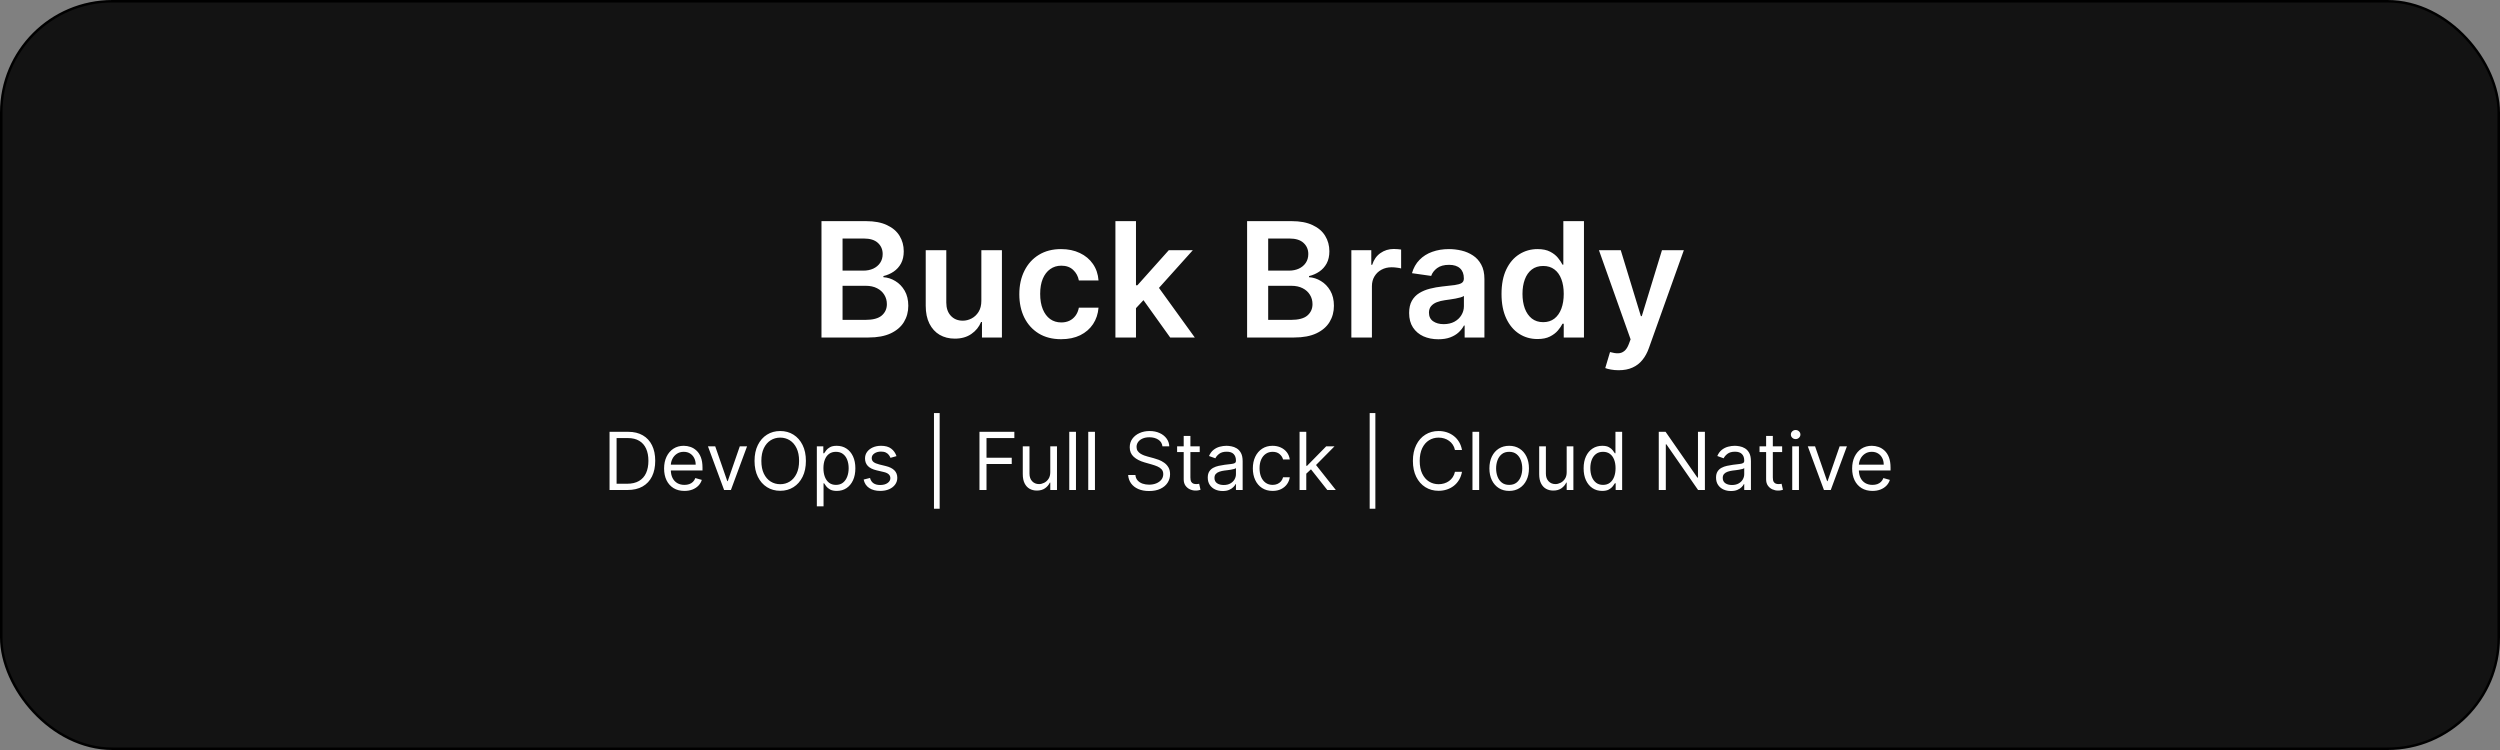 <svg width="1000" height="300" viewBox="0 0 1000 300" fill="none" xmlns="http://www.w3.org/2000/svg">
<rect x="0" y="0" width="1000" height="300" fill="#808080" stroke="none"/>
<rect x="0.5" y="0.5" width="999" height="299" rx="44.5" fill="#131313" stroke="black" stroke-linejoin="round"/>
<path d="M251 196H243.818V172.727H251.318C253.576 172.727 255.508 173.193 257.114 174.125C258.72 175.049 259.951 176.379 260.807 178.114C261.663 179.841 262.091 181.909 262.091 184.318C262.091 186.742 261.659 188.83 260.795 190.58C259.932 192.322 258.674 193.663 257.023 194.602C255.371 195.534 253.364 196 251 196ZM246.636 193.5H250.818C252.742 193.5 254.337 193.129 255.602 192.386C256.867 191.644 257.811 190.587 258.432 189.216C259.053 187.845 259.364 186.212 259.364 184.318C259.364 182.439 259.057 180.822 258.443 179.466C257.83 178.102 256.913 177.057 255.693 176.33C254.473 175.595 252.955 175.227 251.136 175.227H246.636V193.5ZM273.773 196.364C272.091 196.364 270.64 195.992 269.42 195.25C268.208 194.5 267.273 193.455 266.614 192.114C265.962 190.765 265.636 189.197 265.636 187.409C265.636 185.621 265.962 184.045 266.614 182.682C267.273 181.311 268.189 180.242 269.364 179.477C270.545 178.705 271.924 178.318 273.5 178.318C274.409 178.318 275.307 178.47 276.193 178.773C277.08 179.076 277.886 179.568 278.614 180.25C279.341 180.924 279.92 181.818 280.352 182.932C280.784 184.045 281 185.417 281 187.045V188.182H267.545V185.864H278.273C278.273 184.879 278.076 184 277.682 183.227C277.295 182.455 276.742 181.845 276.023 181.398C275.311 180.951 274.47 180.727 273.5 180.727C272.432 180.727 271.508 180.992 270.727 181.523C269.955 182.045 269.36 182.727 268.943 183.568C268.527 184.409 268.318 185.311 268.318 186.273V187.818C268.318 189.136 268.545 190.254 269 191.17C269.462 192.08 270.102 192.773 270.92 193.25C271.739 193.72 272.689 193.955 273.773 193.955C274.477 193.955 275.114 193.856 275.682 193.659C276.258 193.455 276.754 193.152 277.17 192.75C277.587 192.341 277.909 191.833 278.136 191.227L280.727 191.955C280.455 192.833 279.996 193.606 279.352 194.273C278.708 194.932 277.913 195.447 276.966 195.818C276.019 196.182 274.955 196.364 273.773 196.364ZM298.821 178.545L292.366 196H289.639L283.185 178.545H286.094L290.912 192.455H291.094L295.912 178.545H298.821ZM322.361 184.364C322.361 186.818 321.918 188.939 321.031 190.727C320.145 192.515 318.929 193.894 317.384 194.864C315.838 195.833 314.073 196.318 312.088 196.318C310.103 196.318 308.338 195.833 306.793 194.864C305.247 193.894 304.031 192.515 303.145 190.727C302.259 188.939 301.815 186.818 301.815 184.364C301.815 181.909 302.259 179.788 303.145 178C304.031 176.212 305.247 174.833 306.793 173.864C308.338 172.894 310.103 172.409 312.088 172.409C314.073 172.409 315.838 172.894 317.384 173.864C318.929 174.833 320.145 176.212 321.031 178C321.918 179.788 322.361 181.909 322.361 184.364ZM319.634 184.364C319.634 182.348 319.296 180.648 318.622 179.261C317.955 177.875 317.05 176.826 315.906 176.114C314.77 175.402 313.497 175.045 312.088 175.045C310.679 175.045 309.402 175.402 308.259 176.114C307.122 176.826 306.217 177.875 305.543 179.261C304.876 180.648 304.543 182.348 304.543 184.364C304.543 186.379 304.876 188.08 305.543 189.466C306.217 190.852 307.122 191.902 308.259 192.614C309.402 193.326 310.679 193.682 312.088 193.682C313.497 193.682 314.77 193.326 315.906 192.614C317.05 191.902 317.955 190.852 318.622 189.466C319.296 188.08 319.634 186.379 319.634 184.364ZM326.736 202.545V178.545H329.327V181.318H329.645C329.842 181.015 330.115 180.629 330.463 180.159C330.819 179.682 331.327 179.258 331.986 178.886C332.652 178.508 333.554 178.318 334.69 178.318C336.16 178.318 337.455 178.686 338.577 179.42C339.698 180.155 340.573 181.197 341.202 182.545C341.83 183.894 342.145 185.485 342.145 187.318C342.145 189.167 341.83 190.769 341.202 192.125C340.573 193.473 339.702 194.519 338.588 195.261C337.474 195.996 336.19 196.364 334.736 196.364C333.615 196.364 332.717 196.178 332.043 195.807C331.368 195.428 330.849 195 330.486 194.523C330.122 194.038 329.842 193.636 329.645 193.318H329.418V202.545H326.736ZM329.372 187.273C329.372 188.591 329.565 189.754 329.952 190.761C330.338 191.761 330.902 192.545 331.645 193.114C332.387 193.674 333.296 193.955 334.372 193.955C335.493 193.955 336.429 193.659 337.179 193.068C337.937 192.47 338.505 191.667 338.884 190.659C339.27 189.644 339.463 188.515 339.463 187.273C339.463 186.045 339.274 184.939 338.895 183.955C338.524 182.962 337.959 182.178 337.202 181.602C336.452 181.019 335.509 180.727 334.372 180.727C333.281 180.727 332.365 181.004 331.622 181.557C330.88 182.102 330.319 182.867 329.94 183.852C329.562 184.83 329.372 185.97 329.372 187.273ZM358.599 182.455L356.19 183.136C356.039 182.735 355.815 182.345 355.52 181.966C355.232 181.58 354.838 181.261 354.338 181.011C353.838 180.761 353.198 180.636 352.418 180.636C351.349 180.636 350.459 180.883 349.747 181.375C349.043 181.86 348.69 182.477 348.69 183.227C348.69 183.894 348.933 184.42 349.418 184.807C349.902 185.193 350.66 185.515 351.69 185.773L354.281 186.409C355.842 186.788 357.005 187.367 357.77 188.148C358.535 188.92 358.918 189.917 358.918 191.136C358.918 192.136 358.63 193.03 358.054 193.818C357.486 194.606 356.69 195.227 355.668 195.682C354.645 196.136 353.455 196.364 352.099 196.364C350.319 196.364 348.846 195.977 347.679 195.205C346.512 194.432 345.774 193.303 345.463 191.818L348.009 191.182C348.251 192.121 348.709 192.826 349.384 193.295C350.065 193.765 350.955 194 352.054 194C353.304 194 354.296 193.735 355.031 193.205C355.774 192.667 356.145 192.023 356.145 191.273C356.145 190.667 355.933 190.159 355.509 189.75C355.084 189.333 354.433 189.023 353.554 188.818L350.645 188.136C349.046 187.758 347.872 187.17 347.122 186.375C346.38 185.572 346.009 184.568 346.009 183.364C346.009 182.379 346.285 181.508 346.838 180.75C347.399 179.992 348.16 179.398 349.122 178.966C350.092 178.534 351.19 178.318 352.418 178.318C354.145 178.318 355.501 178.697 356.486 179.455C357.478 180.212 358.183 181.212 358.599 182.455ZM375.864 165.227V203.5H373.591V165.227H375.864ZM391.787 196V172.727H405.741V175.227H394.605V183.091H404.696V185.591H394.605V196H391.787ZM420.111 188.864V178.545H422.793V196H420.111V193.045H419.929C419.52 193.932 418.884 194.686 418.02 195.307C417.156 195.92 416.065 196.227 414.747 196.227C413.656 196.227 412.687 195.989 411.838 195.511C410.99 195.027 410.323 194.299 409.838 193.33C409.353 192.352 409.111 191.121 409.111 189.636V178.545H411.793V189.455C411.793 190.727 412.149 191.742 412.861 192.5C413.58 193.258 414.497 193.636 415.611 193.636C416.277 193.636 416.955 193.466 417.645 193.125C418.342 192.784 418.925 192.261 419.395 191.557C419.872 190.852 420.111 189.955 420.111 188.864ZM430.386 172.727V196H427.705V172.727H430.386ZM437.98 172.727V196H435.298V172.727H437.98ZM464.983 178.545C464.847 177.394 464.294 176.5 463.324 175.864C462.354 175.227 461.165 174.909 459.756 174.909C458.725 174.909 457.824 175.076 457.051 175.409C456.286 175.742 455.688 176.201 455.256 176.784C454.831 177.367 454.619 178.03 454.619 178.773C454.619 179.394 454.767 179.928 455.062 180.375C455.366 180.814 455.752 181.182 456.222 181.477C456.691 181.765 457.184 182.004 457.699 182.193C458.214 182.375 458.688 182.523 459.119 182.636L461.483 183.273C462.089 183.432 462.763 183.652 463.506 183.932C464.256 184.212 464.972 184.595 465.653 185.08C466.343 185.557 466.911 186.17 467.358 186.92C467.805 187.67 468.028 188.591 468.028 189.682C468.028 190.939 467.699 192.076 467.04 193.091C466.388 194.106 465.434 194.913 464.176 195.511C462.926 196.11 461.407 196.409 459.619 196.409C457.953 196.409 456.509 196.14 455.29 195.602C454.078 195.064 453.123 194.314 452.426 193.352C451.737 192.39 451.347 191.273 451.256 190H454.165C454.241 190.879 454.536 191.606 455.051 192.182C455.574 192.75 456.233 193.174 457.028 193.455C457.831 193.727 458.695 193.864 459.619 193.864C460.695 193.864 461.661 193.689 462.517 193.341C463.373 192.985 464.051 192.492 464.551 191.864C465.051 191.227 465.301 190.485 465.301 189.636C465.301 188.864 465.085 188.235 464.653 187.75C464.222 187.265 463.653 186.871 462.949 186.568C462.244 186.265 461.483 186 460.665 185.773L457.801 184.955C455.983 184.432 454.544 183.686 453.483 182.716C452.422 181.746 451.892 180.477 451.892 178.909C451.892 177.606 452.244 176.47 452.949 175.5C453.661 174.523 454.616 173.765 455.812 173.227C457.017 172.682 458.362 172.409 459.847 172.409C461.347 172.409 462.68 172.678 463.847 173.216C465.013 173.746 465.938 174.473 466.619 175.398C467.309 176.322 467.672 177.371 467.71 178.545H464.983ZM479.889 178.545V180.818H470.844V178.545H479.889ZM473.48 174.364H476.162V191C476.162 191.758 476.272 192.326 476.491 192.705C476.719 193.076 477.007 193.326 477.355 193.455C477.711 193.576 478.086 193.636 478.48 193.636C478.776 193.636 479.018 193.621 479.207 193.591C479.397 193.553 479.548 193.523 479.662 193.5L480.207 195.909C480.026 195.977 479.772 196.045 479.446 196.114C479.12 196.189 478.707 196.227 478.207 196.227C477.45 196.227 476.707 196.064 475.98 195.739C475.26 195.413 474.662 194.917 474.185 194.25C473.715 193.583 473.48 192.742 473.48 191.727V174.364ZM489.06 196.409C487.954 196.409 486.95 196.201 486.048 195.784C485.147 195.36 484.431 194.75 483.901 193.955C483.37 193.152 483.105 192.182 483.105 191.045C483.105 190.045 483.302 189.235 483.696 188.614C484.09 187.985 484.616 187.492 485.276 187.136C485.935 186.78 486.662 186.515 487.457 186.341C488.26 186.159 489.067 186.015 489.878 185.909C490.938 185.773 491.798 185.67 492.457 185.602C493.124 185.527 493.609 185.402 493.912 185.227C494.223 185.053 494.378 184.75 494.378 184.318V184.227C494.378 183.106 494.071 182.235 493.457 181.614C492.851 180.992 491.931 180.682 490.696 180.682C489.416 180.682 488.412 180.962 487.685 181.523C486.957 182.083 486.446 182.682 486.151 183.318L483.605 182.409C484.06 181.348 484.666 180.523 485.423 179.932C486.188 179.333 487.022 178.917 487.923 178.682C488.832 178.439 489.726 178.318 490.605 178.318C491.166 178.318 491.81 178.386 492.537 178.523C493.272 178.652 493.98 178.92 494.662 179.33C495.351 179.739 495.923 180.356 496.378 181.182C496.832 182.008 497.06 183.114 497.06 184.5V196H494.378V193.636H494.241C494.06 194.015 493.757 194.42 493.332 194.852C492.908 195.284 492.344 195.652 491.639 195.955C490.935 196.258 490.075 196.409 489.06 196.409ZM489.469 194C490.529 194 491.423 193.792 492.151 193.375C492.885 192.958 493.438 192.42 493.81 191.761C494.188 191.102 494.378 190.409 494.378 189.682V187.227C494.264 187.364 494.014 187.489 493.628 187.602C493.249 187.708 492.81 187.803 492.31 187.886C491.817 187.962 491.336 188.03 490.866 188.091C490.404 188.144 490.029 188.189 489.741 188.227C489.045 188.318 488.393 188.466 487.787 188.67C487.188 188.867 486.704 189.167 486.332 189.568C485.969 189.962 485.787 190.5 485.787 191.182C485.787 192.114 486.132 192.818 486.821 193.295C487.518 193.765 488.401 194 489.469 194ZM509.045 196.364C507.409 196.364 506 195.977 504.818 195.205C503.636 194.432 502.727 193.367 502.091 192.011C501.455 190.655 501.136 189.106 501.136 187.364C501.136 185.591 501.462 184.027 502.114 182.67C502.773 181.307 503.689 180.242 504.864 179.477C506.045 178.705 507.424 178.318 509 178.318C510.227 178.318 511.333 178.545 512.318 179C513.303 179.455 514.11 180.091 514.739 180.909C515.367 181.727 515.758 182.682 515.909 183.773H513.227C513.023 182.977 512.568 182.273 511.864 181.659C511.167 181.038 510.227 180.727 509.045 180.727C508 180.727 507.083 181 506.295 181.545C505.515 182.083 504.905 182.845 504.466 183.83C504.034 184.807 503.818 185.955 503.818 187.273C503.818 188.621 504.03 189.795 504.455 190.795C504.886 191.795 505.492 192.572 506.273 193.125C507.061 193.678 507.985 193.955 509.045 193.955C509.742 193.955 510.375 193.833 510.943 193.591C511.511 193.348 511.992 193 512.386 192.545C512.78 192.091 513.061 191.545 513.227 190.909H515.909C515.758 191.939 515.383 192.867 514.784 193.693C514.193 194.511 513.409 195.163 512.432 195.648C511.462 196.125 510.333 196.364 509.045 196.364ZM522.33 189.636L522.284 186.318H522.83L530.466 178.545H533.784L525.648 186.773H525.42L522.33 189.636ZM519.83 196V172.727H522.511V196H519.83ZM530.92 196L524.102 187.364L526.011 185.5L534.33 196H530.92ZM550.145 165.227V203.5H547.872V165.227H550.145ZM584.795 180H581.977C581.811 179.189 581.519 178.477 581.102 177.864C580.693 177.25 580.193 176.735 579.602 176.318C579.019 175.894 578.371 175.576 577.659 175.364C576.947 175.152 576.205 175.045 575.432 175.045C574.023 175.045 572.746 175.402 571.602 176.114C570.466 176.826 569.561 177.875 568.886 179.261C568.22 180.648 567.886 182.348 567.886 184.364C567.886 186.379 568.22 188.08 568.886 189.466C569.561 190.852 570.466 191.902 571.602 192.614C572.746 193.326 574.023 193.682 575.432 193.682C576.205 193.682 576.947 193.576 577.659 193.364C578.371 193.152 579.019 192.837 579.602 192.42C580.193 191.996 580.693 191.477 581.102 190.864C581.519 190.242 581.811 189.53 581.977 188.727H584.795C584.583 189.917 584.197 190.981 583.636 191.92C583.076 192.86 582.379 193.659 581.545 194.318C580.712 194.97 579.777 195.466 578.739 195.807C577.708 196.148 576.606 196.318 575.432 196.318C573.447 196.318 571.682 195.833 570.136 194.864C568.591 193.894 567.375 192.515 566.489 190.727C565.602 188.939 565.159 186.818 565.159 184.364C565.159 181.909 565.602 179.788 566.489 178C567.375 176.212 568.591 174.833 570.136 173.864C571.682 172.894 573.447 172.409 575.432 172.409C576.606 172.409 577.708 172.58 578.739 172.92C579.777 173.261 580.712 173.761 581.545 174.42C582.379 175.072 583.076 175.867 583.636 176.807C584.197 177.739 584.583 178.803 584.795 180ZM591.668 172.727V196H588.986V172.727H591.668ZM603.67 196.364C602.095 196.364 600.712 195.989 599.523 195.239C598.341 194.489 597.417 193.439 596.75 192.091C596.091 190.742 595.761 189.167 595.761 187.364C595.761 185.545 596.091 183.958 596.75 182.602C597.417 181.246 598.341 180.193 599.523 179.443C600.712 178.693 602.095 178.318 603.67 178.318C605.246 178.318 606.625 178.693 607.807 179.443C608.996 180.193 609.92 181.246 610.58 182.602C611.246 183.958 611.58 185.545 611.58 187.364C611.58 189.167 611.246 190.742 610.58 192.091C609.92 193.439 608.996 194.489 607.807 195.239C606.625 195.989 605.246 196.364 603.67 196.364ZM603.67 193.955C604.867 193.955 605.852 193.648 606.625 193.034C607.398 192.42 607.97 191.614 608.341 190.614C608.712 189.614 608.898 188.53 608.898 187.364C608.898 186.197 608.712 185.11 608.341 184.102C607.97 183.095 607.398 182.28 606.625 181.659C605.852 181.038 604.867 180.727 603.67 180.727C602.473 180.727 601.489 181.038 600.716 181.659C599.943 182.28 599.371 183.095 599 184.102C598.629 185.11 598.443 186.197 598.443 187.364C598.443 188.53 598.629 189.614 599 190.614C599.371 191.614 599.943 192.42 600.716 193.034C601.489 193.648 602.473 193.955 603.67 193.955ZM626.673 188.864V178.545H629.355V196H626.673V193.045H626.491C626.082 193.932 625.446 194.686 624.582 195.307C623.719 195.92 622.628 196.227 621.31 196.227C620.219 196.227 619.249 195.989 618.401 195.511C617.552 195.027 616.885 194.299 616.401 193.33C615.916 192.352 615.673 191.121 615.673 189.636V178.545H618.355V189.455C618.355 190.727 618.711 191.742 619.423 192.5C620.143 193.258 621.06 193.636 622.173 193.636C622.84 193.636 623.518 193.466 624.207 193.125C624.904 192.784 625.488 192.261 625.957 191.557C626.435 190.852 626.673 189.955 626.673 188.864ZM640.858 196.364C639.403 196.364 638.119 195.996 637.006 195.261C635.892 194.519 635.021 193.473 634.392 192.125C633.763 190.769 633.449 189.167 633.449 187.318C633.449 185.485 633.763 183.894 634.392 182.545C635.021 181.197 635.896 180.155 637.017 179.42C638.138 178.686 639.434 178.318 640.903 178.318C642.04 178.318 642.938 178.508 643.597 178.886C644.263 179.258 644.771 179.682 645.119 180.159C645.475 180.629 645.752 181.015 645.949 181.318H646.176V172.727H648.858V196H646.267V193.318H645.949C645.752 193.636 645.472 194.038 645.108 194.523C644.744 195 644.225 195.428 643.551 195.807C642.877 196.178 641.979 196.364 640.858 196.364ZM641.222 193.955C642.297 193.955 643.206 193.674 643.949 193.114C644.691 192.545 645.256 191.761 645.642 190.761C646.028 189.754 646.222 188.591 646.222 187.273C646.222 185.97 646.032 184.83 645.653 183.852C645.275 182.867 644.714 182.102 643.972 181.557C643.229 181.004 642.313 180.727 641.222 180.727C640.085 180.727 639.138 181.019 638.381 181.602C637.631 182.178 637.066 182.962 636.688 183.955C636.316 184.939 636.131 186.045 636.131 187.273C636.131 188.515 636.32 189.644 636.699 190.659C637.085 191.667 637.653 192.47 638.403 193.068C639.161 193.659 640.1 193.955 641.222 193.955ZM681.96 172.727V196H679.233L666.551 177.727H666.324V196H663.506V172.727H666.233L678.96 191.045H679.188V172.727H681.96ZM692.372 196.409C691.266 196.409 690.262 196.201 689.361 195.784C688.459 195.36 687.743 194.75 687.213 193.955C686.683 193.152 686.418 192.182 686.418 191.045C686.418 190.045 686.615 189.235 687.009 188.614C687.402 187.985 687.929 187.492 688.588 187.136C689.247 186.78 689.974 186.515 690.77 186.341C691.573 186.159 692.38 186.015 693.19 185.909C694.251 185.773 695.111 185.67 695.77 185.602C696.437 185.527 696.921 185.402 697.224 185.227C697.535 185.053 697.69 184.75 697.69 184.318V184.227C697.69 183.106 697.384 182.235 696.77 181.614C696.164 180.992 695.243 180.682 694.009 180.682C692.728 180.682 691.724 180.962 690.997 181.523C690.27 182.083 689.759 182.682 689.463 183.318L686.918 182.409C687.372 181.348 687.978 180.523 688.736 179.932C689.501 179.333 690.334 178.917 691.236 178.682C692.145 178.439 693.039 178.318 693.918 178.318C694.478 178.318 695.122 178.386 695.849 178.523C696.584 178.652 697.293 178.92 697.974 179.33C698.664 179.739 699.236 180.356 699.69 181.182C700.145 182.008 700.372 183.114 700.372 184.5V196H697.69V193.636H697.554C697.372 194.015 697.069 194.42 696.645 194.852C696.221 195.284 695.656 195.652 694.952 195.955C694.247 196.258 693.387 196.409 692.372 196.409ZM692.781 194C693.842 194 694.736 193.792 695.463 193.375C696.198 192.958 696.751 192.42 697.122 191.761C697.501 191.102 697.69 190.409 697.69 189.682V187.227C697.577 187.364 697.327 187.489 696.94 187.602C696.562 187.708 696.122 187.803 695.622 187.886C695.13 187.962 694.649 188.03 694.179 188.091C693.717 188.144 693.342 188.189 693.054 188.227C692.357 188.318 691.705 188.466 691.099 188.67C690.501 188.867 690.016 189.167 689.645 189.568C689.281 189.962 689.099 190.5 689.099 191.182C689.099 192.114 689.444 192.818 690.134 193.295C690.83 193.765 691.713 194 692.781 194ZM712.858 178.545V180.818H703.812V178.545H712.858ZM706.449 174.364H709.131V191C709.131 191.758 709.241 192.326 709.46 192.705C709.688 193.076 709.975 193.326 710.324 193.455C710.68 193.576 711.055 193.636 711.449 193.636C711.744 193.636 711.987 193.621 712.176 193.591C712.366 193.553 712.517 193.523 712.631 193.5L713.176 195.909C712.994 195.977 712.741 196.045 712.415 196.114C712.089 196.189 711.676 196.227 711.176 196.227C710.419 196.227 709.676 196.064 708.949 195.739C708.229 195.413 707.631 194.917 707.153 194.25C706.684 193.583 706.449 192.742 706.449 191.727V174.364ZM716.892 196V178.545H719.574V196H716.892ZM718.256 175.636C717.733 175.636 717.282 175.458 716.903 175.102C716.532 174.746 716.347 174.318 716.347 173.818C716.347 173.318 716.532 172.89 716.903 172.534C717.282 172.178 717.733 172 718.256 172C718.778 172 719.225 172.178 719.597 172.534C719.975 172.89 720.165 173.318 720.165 173.818C720.165 174.318 719.975 174.746 719.597 175.102C719.225 175.458 718.778 175.636 718.256 175.636ZM738.759 178.545L732.304 196H729.577L723.122 178.545H726.031L730.849 192.455H731.031L735.849 178.545H738.759ZM748.991 196.364C747.31 196.364 745.859 195.992 744.639 195.25C743.427 194.5 742.491 193.455 741.832 192.114C741.181 190.765 740.855 189.197 740.855 187.409C740.855 185.621 741.181 184.045 741.832 182.682C742.491 181.311 743.408 180.242 744.582 179.477C745.764 178.705 747.143 178.318 748.719 178.318C749.628 178.318 750.526 178.47 751.412 178.773C752.298 179.076 753.105 179.568 753.832 180.25C754.56 180.924 755.139 181.818 755.571 182.932C756.003 184.045 756.219 185.417 756.219 187.045V188.182H742.764V185.864H753.491C753.491 184.879 753.295 184 752.901 183.227C752.514 182.455 751.961 181.845 751.241 181.398C750.529 180.951 749.688 180.727 748.719 180.727C747.651 180.727 746.726 180.992 745.946 181.523C745.173 182.045 744.579 182.727 744.162 183.568C743.745 184.409 743.537 185.311 743.537 186.273V187.818C743.537 189.136 743.764 190.254 744.219 191.17C744.681 192.08 745.321 192.773 746.139 193.25C746.957 193.72 747.908 193.955 748.991 193.955C749.696 193.955 750.332 193.856 750.901 193.659C751.476 193.455 751.973 193.152 752.389 192.75C752.806 192.341 753.128 191.833 753.355 191.227L755.946 191.955C755.673 192.833 755.215 193.606 754.571 194.273C753.927 194.932 753.132 195.447 752.185 195.818C751.238 196.182 750.173 196.364 748.991 196.364Z" fill="white"/>
<path d="M328.591 135V88.454H346.409C349.773 88.454 352.568 88.985 354.795 90.046C357.038 91.091 358.712 92.523 359.818 94.341C360.939 96.159 361.5 98.22 361.5 100.523C361.5 102.417 361.136 104.038 360.409 105.386C359.682 106.72 358.705 107.803 357.477 108.636C356.25 109.47 354.879 110.068 353.364 110.432V110.886C355.015 110.977 356.598 111.485 358.114 112.409C359.644 113.318 360.894 114.606 361.864 116.273C362.833 117.939 363.318 119.955 363.318 122.318C363.318 124.727 362.735 126.894 361.568 128.818C360.402 130.727 358.644 132.235 356.295 133.341C353.947 134.447 350.992 135 347.432 135H328.591ZM337.023 127.955H346.091C349.152 127.955 351.356 127.371 352.705 126.205C354.068 125.023 354.75 123.508 354.75 121.659C354.75 120.28 354.409 119.038 353.727 117.932C353.045 116.811 352.076 115.932 350.818 115.295C349.561 114.644 348.061 114.318 346.318 114.318H337.023V127.955ZM337.023 108.25H345.364C346.818 108.25 348.129 107.985 349.295 107.455C350.462 106.909 351.379 106.144 352.045 105.159C352.727 104.159 353.068 102.977 353.068 101.614C353.068 99.811 352.432 98.326 351.159 97.159C349.902 95.992 348.03 95.409 345.545 95.409H337.023V108.25ZM392.54 120.318V100.091H400.767V135H392.79V128.795H392.426C391.638 130.75 390.343 132.348 388.54 133.591C386.752 134.833 384.547 135.455 381.926 135.455C379.638 135.455 377.616 134.947 375.858 133.932C374.116 132.902 372.752 131.409 371.767 129.455C370.782 127.485 370.29 125.106 370.29 122.318V100.091H378.517V121.045C378.517 123.258 379.123 125.015 380.335 126.318C381.547 127.621 383.138 128.273 385.108 128.273C386.32 128.273 387.494 127.977 388.631 127.386C389.767 126.795 390.699 125.917 391.426 124.75C392.169 123.568 392.54 122.091 392.54 120.318ZM424.455 135.682C420.97 135.682 417.977 134.917 415.477 133.386C412.992 131.856 411.076 129.742 409.727 127.045C408.394 124.333 407.727 121.212 407.727 117.682C407.727 114.136 408.409 111.008 409.773 108.295C411.136 105.568 413.061 103.447 415.545 101.932C418.045 100.402 421 99.636 424.409 99.636C427.242 99.636 429.75 100.159 431.932 101.205C434.129 102.235 435.879 103.697 437.182 105.591C438.485 107.47 439.227 109.667 439.409 112.182H431.545C431.227 110.5 430.47 109.098 429.273 107.977C428.091 106.841 426.508 106.273 424.523 106.273C422.841 106.273 421.364 106.727 420.091 107.636C418.818 108.53 417.826 109.818 417.114 111.5C416.417 113.182 416.068 115.197 416.068 117.545C416.068 119.924 416.417 121.97 417.114 123.682C417.811 125.379 418.788 126.689 420.045 127.614C421.318 128.523 422.811 128.977 424.523 128.977C425.735 128.977 426.818 128.75 427.773 128.295C428.742 127.826 429.553 127.152 430.205 126.273C430.856 125.394 431.303 124.326 431.545 123.068H439.409C439.212 125.538 438.485 127.727 437.227 129.636C435.97 131.53 434.258 133.015 432.091 134.091C429.924 135.152 427.379 135.682 424.455 135.682ZM453.665 124.045L453.642 114.114H454.96L467.506 100.091H477.119L461.688 117.273H459.983L453.665 124.045ZM446.165 135V88.454H454.392V135H446.165ZM468.074 135L456.71 119.114L462.256 113.318L477.915 135H468.074ZM498.841 135V88.454H516.659C520.023 88.454 522.818 88.985 525.045 90.046C527.288 91.091 528.962 92.523 530.068 94.341C531.189 96.159 531.75 98.22 531.75 100.523C531.75 102.417 531.386 104.038 530.659 105.386C529.932 106.72 528.955 107.803 527.727 108.636C526.5 109.47 525.129 110.068 523.614 110.432V110.886C525.265 110.977 526.848 111.485 528.364 112.409C529.894 113.318 531.144 114.606 532.114 116.273C533.083 117.939 533.568 119.955 533.568 122.318C533.568 124.727 532.985 126.894 531.818 128.818C530.652 130.727 528.894 132.235 526.545 133.341C524.197 134.447 521.242 135 517.682 135H498.841ZM507.273 127.955H516.341C519.402 127.955 521.606 127.371 522.955 126.205C524.318 125.023 525 123.508 525 121.659C525 120.28 524.659 119.038 523.977 117.932C523.295 116.811 522.326 115.932 521.068 115.295C519.811 114.644 518.311 114.318 516.568 114.318H507.273V127.955ZM507.273 108.25H515.614C517.068 108.25 518.379 107.985 519.545 107.455C520.712 106.909 521.629 106.144 522.295 105.159C522.977 104.159 523.318 102.977 523.318 101.614C523.318 99.811 522.682 98.326 521.409 97.159C520.152 95.992 518.28 95.409 515.795 95.409H507.273V108.25ZM540.54 135V100.091H548.517V105.909H548.881C549.517 103.894 550.608 102.341 552.153 101.25C553.714 100.144 555.494 99.591 557.494 99.591C557.949 99.591 558.456 99.614 559.017 99.659C559.593 99.689 560.07 99.742 560.449 99.818V107.386C560.1 107.265 559.547 107.159 558.79 107.068C558.047 106.962 557.328 106.909 556.631 106.909C555.131 106.909 553.782 107.235 552.585 107.886C551.403 108.523 550.472 109.409 549.79 110.545C549.108 111.682 548.767 112.992 548.767 114.477V135H540.54ZM575.335 135.705C573.123 135.705 571.131 135.311 569.358 134.523C567.6 133.72 566.206 132.538 565.176 130.977C564.161 129.417 563.653 127.492 563.653 125.205C563.653 123.235 564.017 121.606 564.744 120.318C565.472 119.03 566.464 118 567.722 117.227C568.979 116.455 570.396 115.871 571.972 115.477C573.563 115.068 575.206 114.773 576.903 114.591C578.949 114.379 580.608 114.189 581.881 114.023C583.153 113.841 584.078 113.568 584.653 113.205C585.244 112.826 585.54 112.242 585.54 111.455V111.318C585.54 109.606 585.032 108.28 584.017 107.341C583.002 106.402 581.54 105.932 579.631 105.932C577.616 105.932 576.017 106.371 574.835 107.25C573.669 108.129 572.881 109.167 572.472 110.364L564.79 109.273C565.396 107.152 566.396 105.379 567.79 103.955C569.184 102.515 570.888 101.439 572.903 100.727C574.919 100 577.146 99.636 579.585 99.636C581.267 99.636 582.941 99.833 584.608 100.227C586.275 100.621 587.797 101.273 589.176 102.182C590.555 103.076 591.661 104.295 592.494 105.841C593.343 107.386 593.767 109.318 593.767 111.636V135H585.858V130.205H585.585C585.085 131.174 584.381 132.083 583.472 132.932C582.578 133.765 581.449 134.439 580.085 134.955C578.737 135.455 577.153 135.705 575.335 135.705ZM577.472 129.659C579.123 129.659 580.555 129.333 581.767 128.682C582.979 128.015 583.911 127.136 584.562 126.045C585.229 124.955 585.562 123.765 585.562 122.477V118.364C585.305 118.576 584.866 118.773 584.244 118.955C583.638 119.136 582.956 119.295 582.199 119.432C581.441 119.568 580.691 119.689 579.949 119.795C579.206 119.902 578.563 119.992 578.017 120.068C576.79 120.235 575.691 120.508 574.722 120.886C573.752 121.265 572.987 121.795 572.426 122.477C571.866 123.144 571.585 124.008 571.585 125.068C571.585 126.583 572.138 127.727 573.244 128.5C574.35 129.273 575.759 129.659 577.472 129.659ZM614.994 135.614C612.252 135.614 609.797 134.909 607.631 133.5C605.464 132.091 603.752 130.045 602.494 127.364C601.237 124.682 600.608 121.424 600.608 117.591C600.608 113.712 601.244 110.439 602.517 107.773C603.805 105.091 605.54 103.068 607.722 101.705C609.903 100.326 612.335 99.636 615.017 99.636C617.063 99.636 618.744 99.985 620.062 100.682C621.381 101.364 622.426 102.189 623.199 103.159C623.972 104.114 624.57 105.015 624.994 105.864H625.335V88.454H633.585V135H625.494V129.5H624.994C624.57 130.348 623.956 131.25 623.153 132.205C622.35 133.144 621.29 133.947 619.972 134.614C618.653 135.28 616.994 135.614 614.994 135.614ZM617.29 128.864C619.032 128.864 620.517 128.394 621.744 127.455C622.972 126.5 623.903 125.174 624.54 123.477C625.176 121.78 625.494 119.803 625.494 117.545C625.494 115.288 625.176 113.326 624.54 111.659C623.919 109.992 622.994 108.697 621.767 107.773C620.555 106.848 619.063 106.386 617.29 106.386C615.456 106.386 613.926 106.864 612.699 107.818C611.472 108.773 610.547 110.091 609.926 111.773C609.305 113.455 608.994 115.379 608.994 117.545C608.994 119.727 609.305 121.674 609.926 123.386C610.563 125.083 611.494 126.424 612.722 127.409C613.964 128.379 615.487 128.864 617.29 128.864ZM647.466 148.091C646.345 148.091 645.307 148 644.352 147.818C643.413 147.652 642.663 147.455 642.102 147.227L644.011 140.818C645.208 141.167 646.277 141.333 647.216 141.318C648.155 141.303 648.981 141.008 649.693 140.432C650.42 139.871 651.034 138.932 651.534 137.614L652.239 135.727L639.58 100.091H648.307L656.352 126.455H656.716L664.784 100.091H673.534L659.557 139.227C658.905 141.076 658.042 142.659 656.966 143.977C655.89 145.311 654.572 146.326 653.011 147.023C651.466 147.735 649.617 148.091 647.466 148.091Z" fill="white"/>
</svg>
